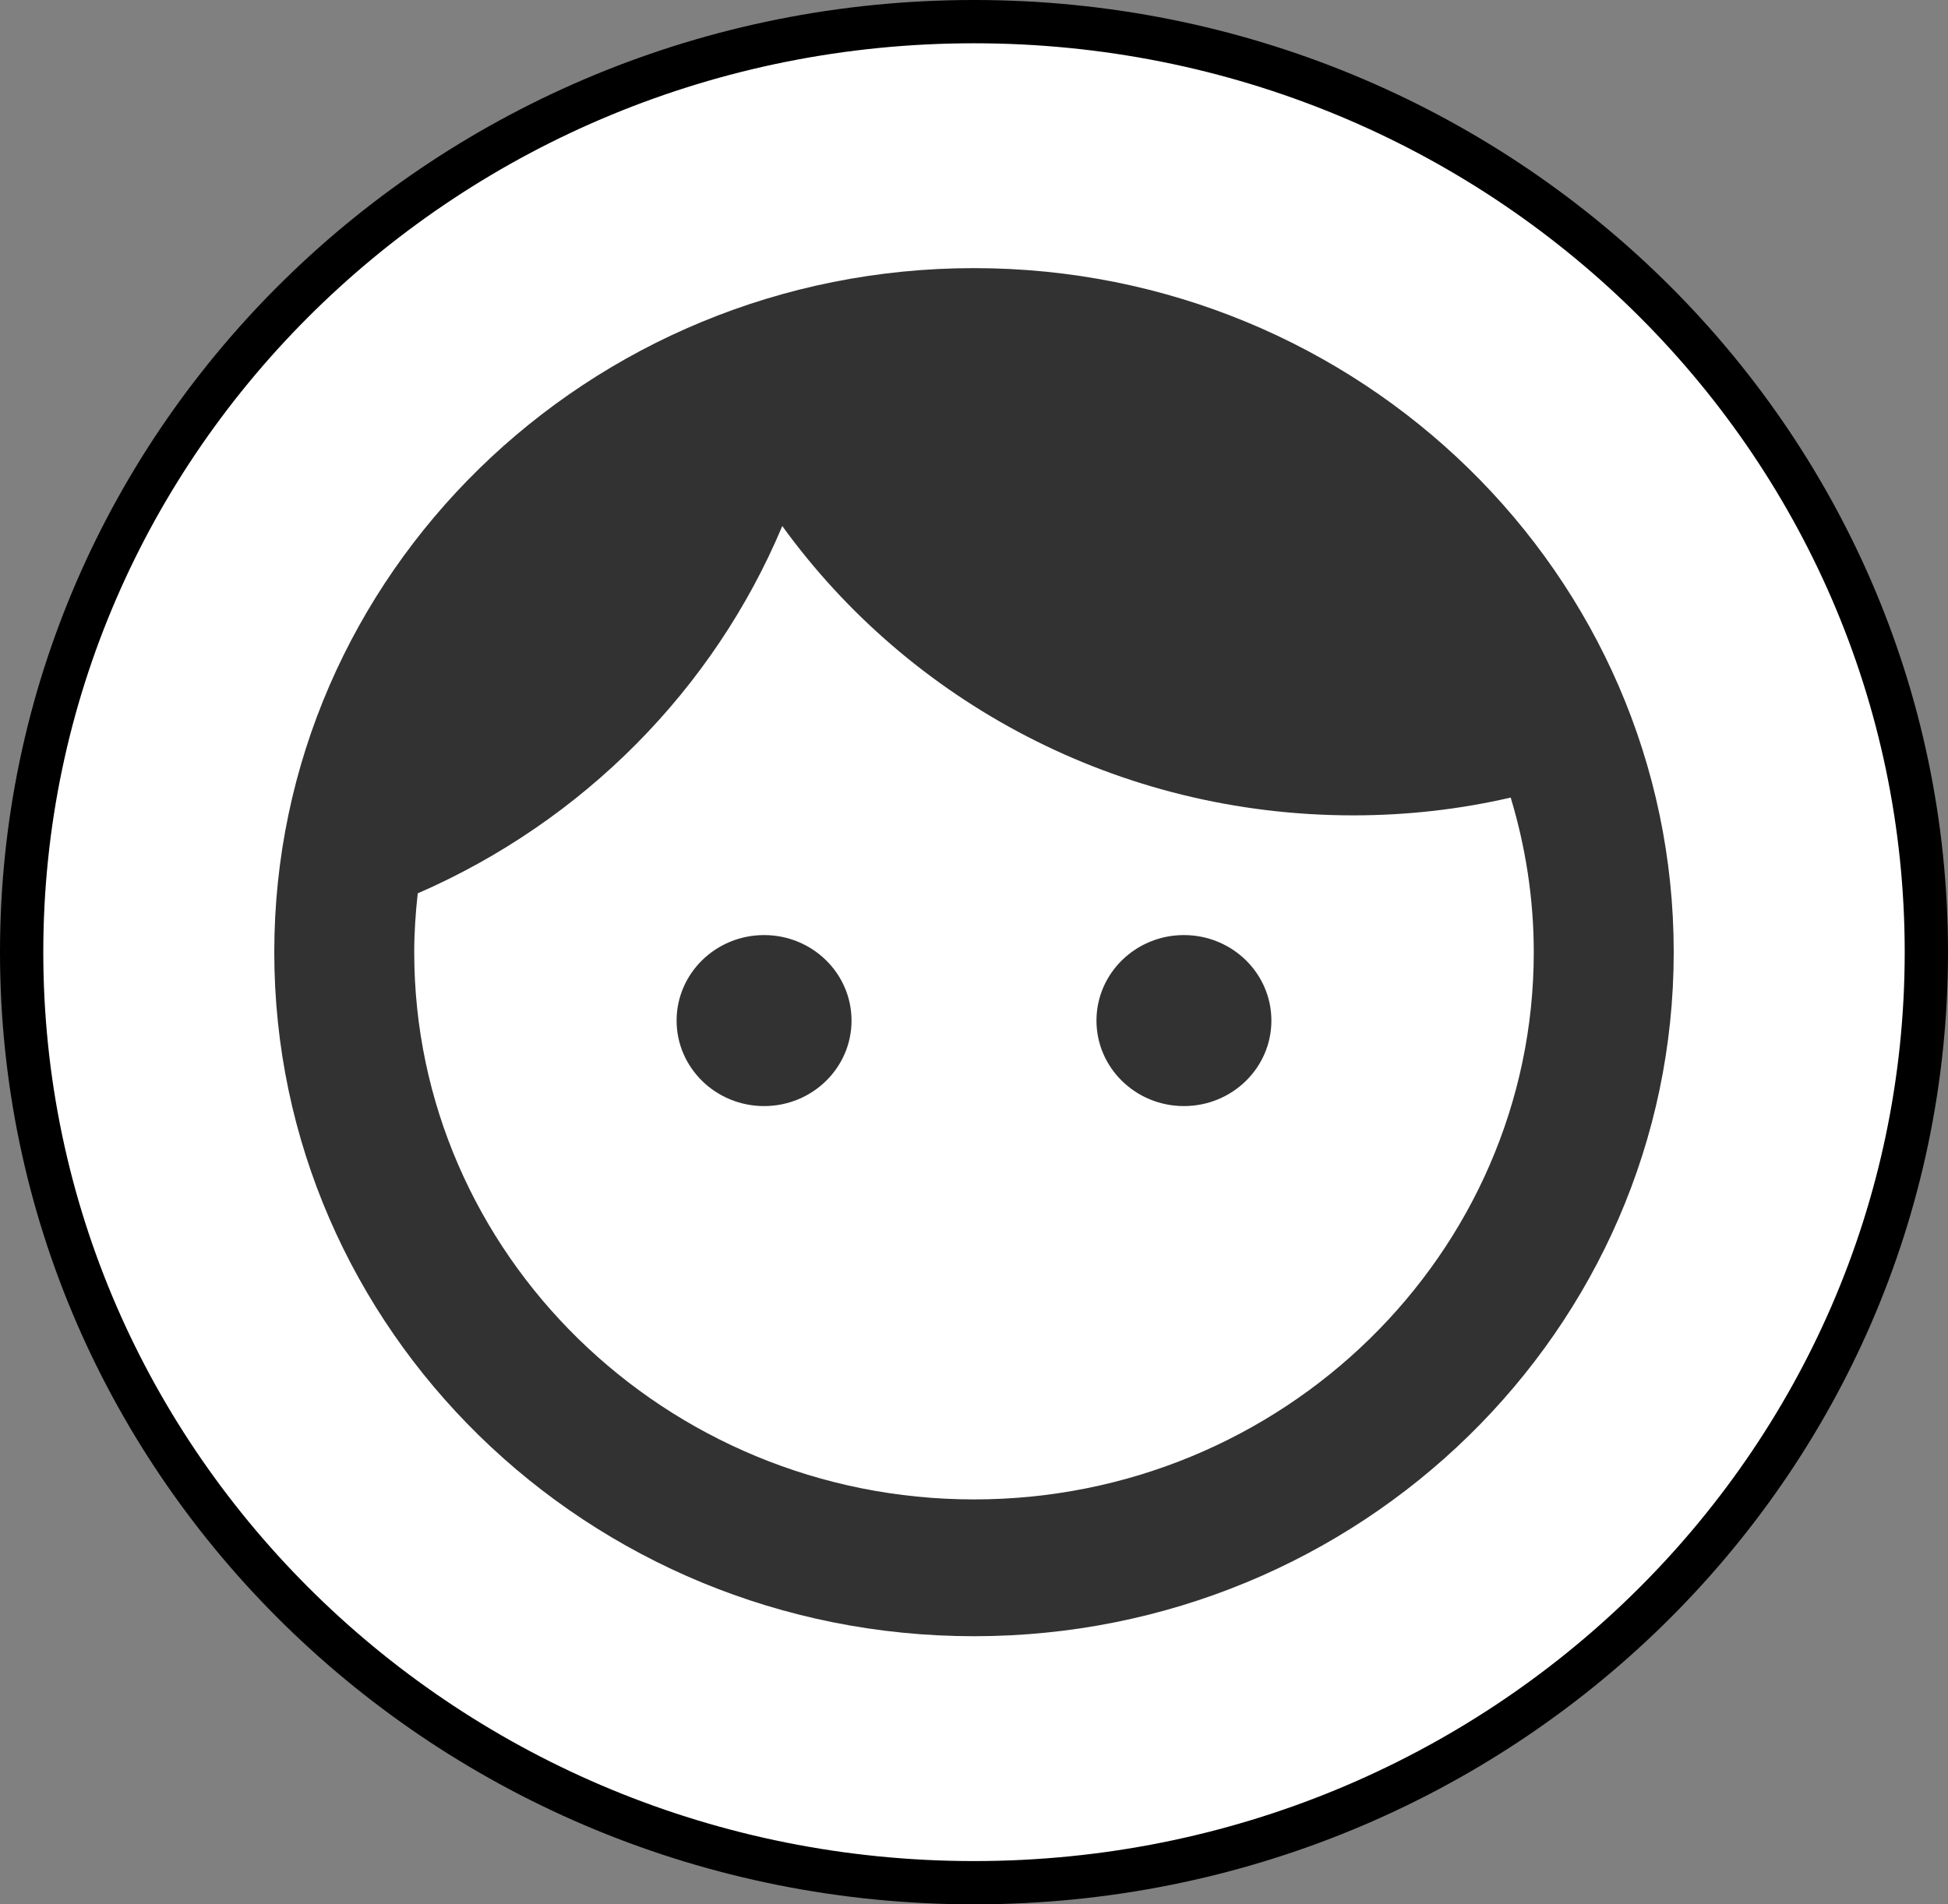 <svg width="45" height="44" viewBox="0 0 45 44" fill="none" xmlns="http://www.w3.org/2000/svg">
<rect x="0" y="0" width="45" height="44" fill="#808080" stroke="none"/>
<path d="M44.5 22C44.5 33.864 34.661 43.5 22.5 43.5C10.339 43.5 0.5 33.864 0.5 22C0.5 10.136 10.339 0.5 22.5 0.5C34.661 0.5 44.5 10.136 44.5 22Z" fill="white" stroke="black"/>
<g clip-path="url(#clip0_18_277)">
<path d="M17.651 21.605C16.536 21.605 15.63 22.49 15.63 23.581C15.63 24.671 16.536 25.556 17.651 25.556C18.766 25.556 19.671 24.671 19.671 23.581C19.671 22.49 18.766 21.605 17.651 21.605ZM27.349 21.605C26.234 21.605 25.329 22.49 25.329 23.581C25.329 24.671 26.234 25.556 27.349 25.556C28.465 25.556 29.37 24.671 29.37 23.581C29.37 22.49 28.465 21.605 27.349 21.605ZM22.5 6.195C13.578 6.195 6.336 13.276 6.336 22C6.336 30.724 13.578 37.805 22.5 37.805C31.422 37.805 38.664 30.724 38.664 22C38.664 13.276 31.422 6.195 22.5 6.195ZM22.5 34.644C15.372 34.644 9.569 28.97 9.569 22C9.569 21.542 9.601 21.083 9.65 20.641C13.464 18.981 16.487 15.931 18.071 12.154C20.997 16.2 25.814 18.839 31.261 18.839C32.522 18.839 33.734 18.697 34.898 18.428C35.237 19.55 35.431 20.751 35.431 22C35.431 28.97 29.628 34.644 22.5 34.644Z" fill="#323232"/>
</g>
<defs>
<clipPath id="clip0_18_277">
<rect width="38.793" height="37.931" fill="white" transform="translate(3.103 3.034)"/>
</clipPath>
</defs>
</svg>

